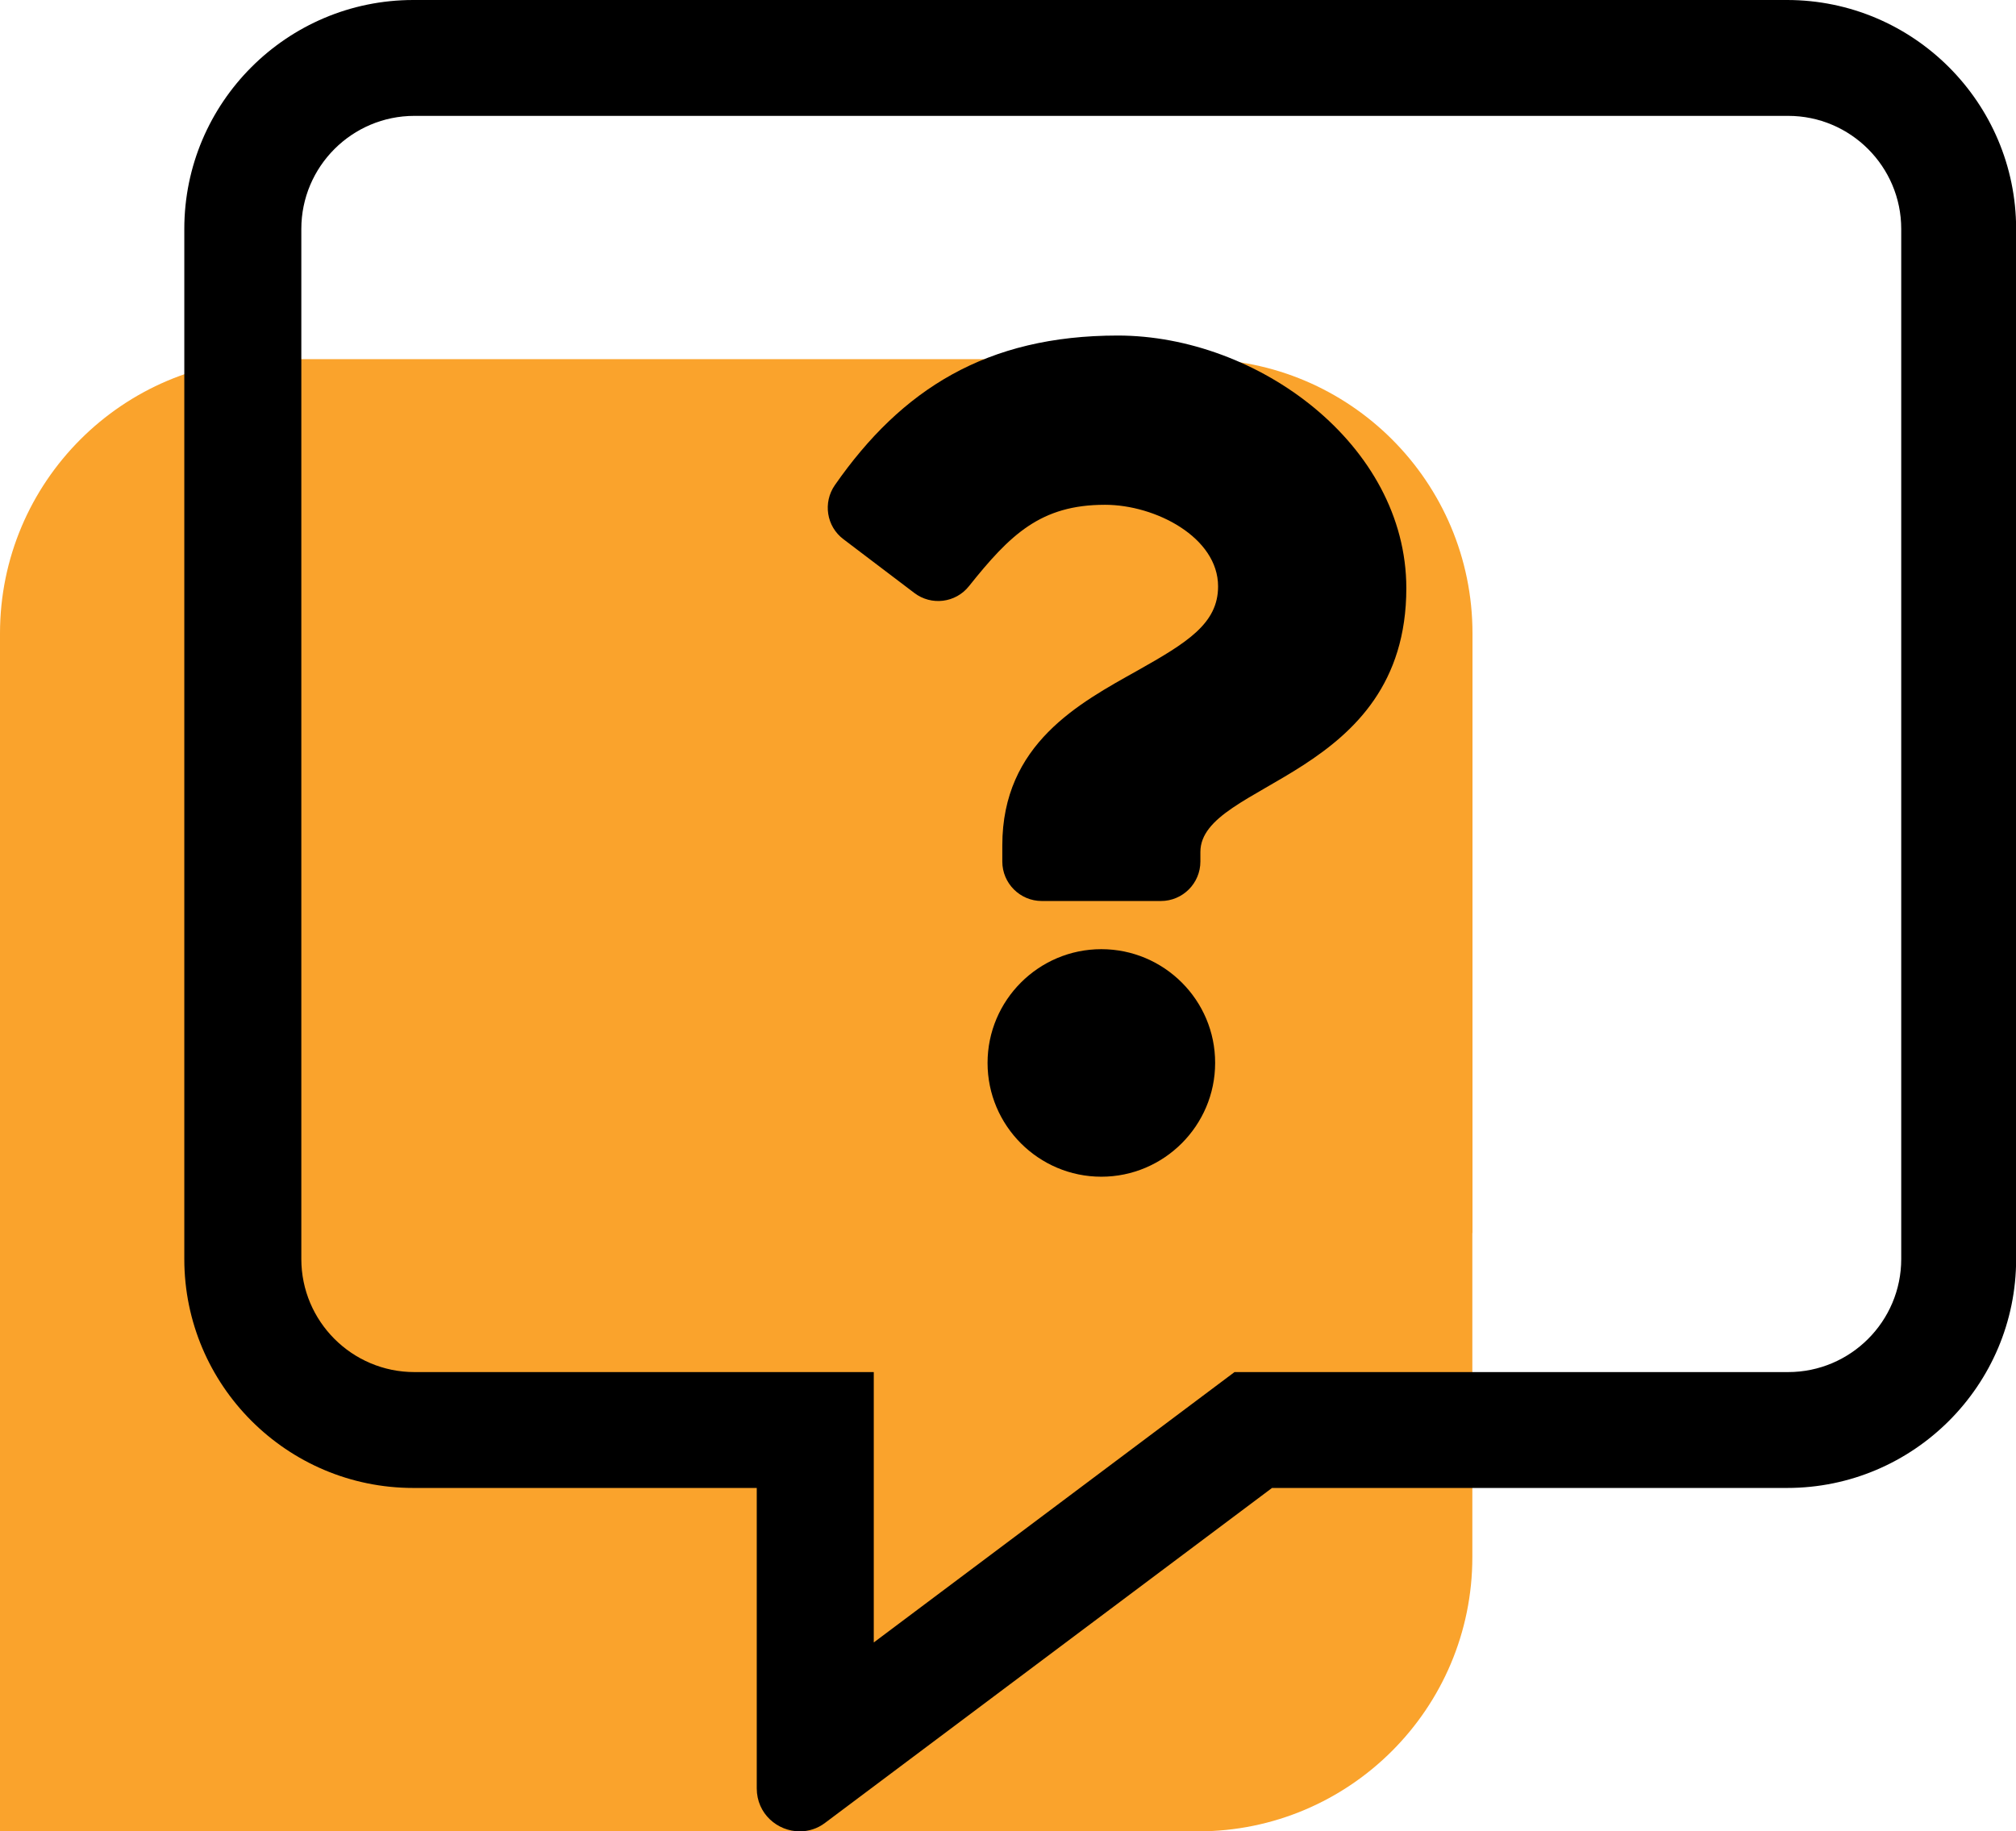 <?xml version="1.0" encoding="utf-8"?>
<!-- Generator: Adobe Illustrator 23.0.3, SVG Export Plug-In . SVG Version: 6.00 Build 0)  -->
<svg version="1.1" id="Layer_1" xmlns="http://www.w3.org/2000/svg" xmlns:xlink="http://www.w3.org/1999/xlink" x="0px" y="0px"
	 viewBox="0 0 143.51 130.39" style="enable-background:new 0 0 143.51 130.39;" xml:space="preserve">
<style type="text/css">
	.st0{fill:#FAA32C;}
	.st1{fill:#0069BF;}
	.st2{fill:#231F20;}
	.st3{fill:#FFFFFF;}
	.st4{stroke:#231F20;stroke-miterlimit:10;}
	.st5{fill:none;}
	.st6{fill:none;stroke:#000000;stroke-width:3.513;stroke-miterlimit:10;}
	.st7{stroke:#231F20;stroke-width:1.931;stroke-miterlimit:10;}
	.st8{stroke:#000000;stroke-miterlimit:10;}
	.st9{stroke:#000000;stroke-width:2.202;stroke-linecap:round;stroke-linejoin:round;stroke-miterlimit:10;}
	.st10{stroke:#231F20;stroke-width:0.25;stroke-miterlimit:10;}
	.st11{stroke:#231F20;stroke-width:2;stroke-miterlimit:10;}
	.st12{fill:none;stroke:#000000;stroke-width:3.5;stroke-miterlimit:10;}
	.st13{stroke:#231F20;stroke-width:0.5;stroke-miterlimit:10;}
	.st14{fill:none;stroke:#231F20;stroke-width:3;stroke-miterlimit:10;}
	.st15{fill:none;stroke:#231F20;stroke-width:3.5;stroke-miterlimit:10;}
	.st16{fill:#231F20;stroke:#231F20;stroke-width:1.25;stroke-miterlimit:10;}
	.st17{fill:#231F20;stroke:#000000;stroke-miterlimit:10;}
</style>
<g>
	<path class="st0" d="M104.82,87.79V45.1c0-10.78-8.74-19.53-19.53-19.53h-4.06H23.59h-4.06C8.74,25.57,0,34.32,0,45.1v42.69v42.6
		h85.28c10.79,0,19.53-8.75,19.53-19.53v-3.38V87.79z"/>
	<g>
		<path d="M127.21,0H29.42c-8.99,0-16.3,7.31-16.3,16.3v73.34c0,8.99,7.31,16.3,16.3,16.3h24.45v21.39c0,1.81,1.48,3.06,3.06,3.06
			c0.61,0,1.25-0.18,1.81-0.61l31.81-23.84h36.67c8.99,0,16.3-7.31,16.3-16.3V16.3C143.51,7.31,136.2,0,127.21,0z M135.34,89.64
			c0,4.44-3.61,8.05-8.05,8.05H87.88L62.2,116.94V97.69H29.5c-4.44,0-8.05-3.61-8.05-8.05V16.3c0-4.44,3.61-8.05,8.05-8.05h97.79
			c4.44,0,8.05,3.61,8.05,8.05V89.64z"/>
		<path d="M78.4,67.58c-4.47,0-8.1,3.64-8.1,8.1c0,4.47,3.64,8.1,8.1,8.1s8.1-3.64,8.1-8.1C86.51,71.22,82.87,67.58,78.4,67.58z"/>
		<path d="M79.57,23.89c-9.34,0-15.39,3.83-20.14,10.65c-0.86,1.24-0.6,2.94,0.61,3.85l5.05,3.83c1.21,0.92,2.94,0.71,3.89-0.49
			c2.93-3.67,5.1-5.79,9.68-5.79c3.6,0,8.05,2.32,8.05,5.81c0,2.64-2.18,3.99-5.73,5.99c-4.14,2.32-9.63,5.22-9.63,12.45v1.15
			c0,1.55,1.26,2.81,2.81,2.81h8.48c1.55,0,2.81-1.26,2.81-2.81v-0.68c0-5.01,14.66-5.22,14.66-18.79
			C100.1,31.64,89.5,23.89,79.57,23.89z"/>
	</g>
</g>
</svg>
